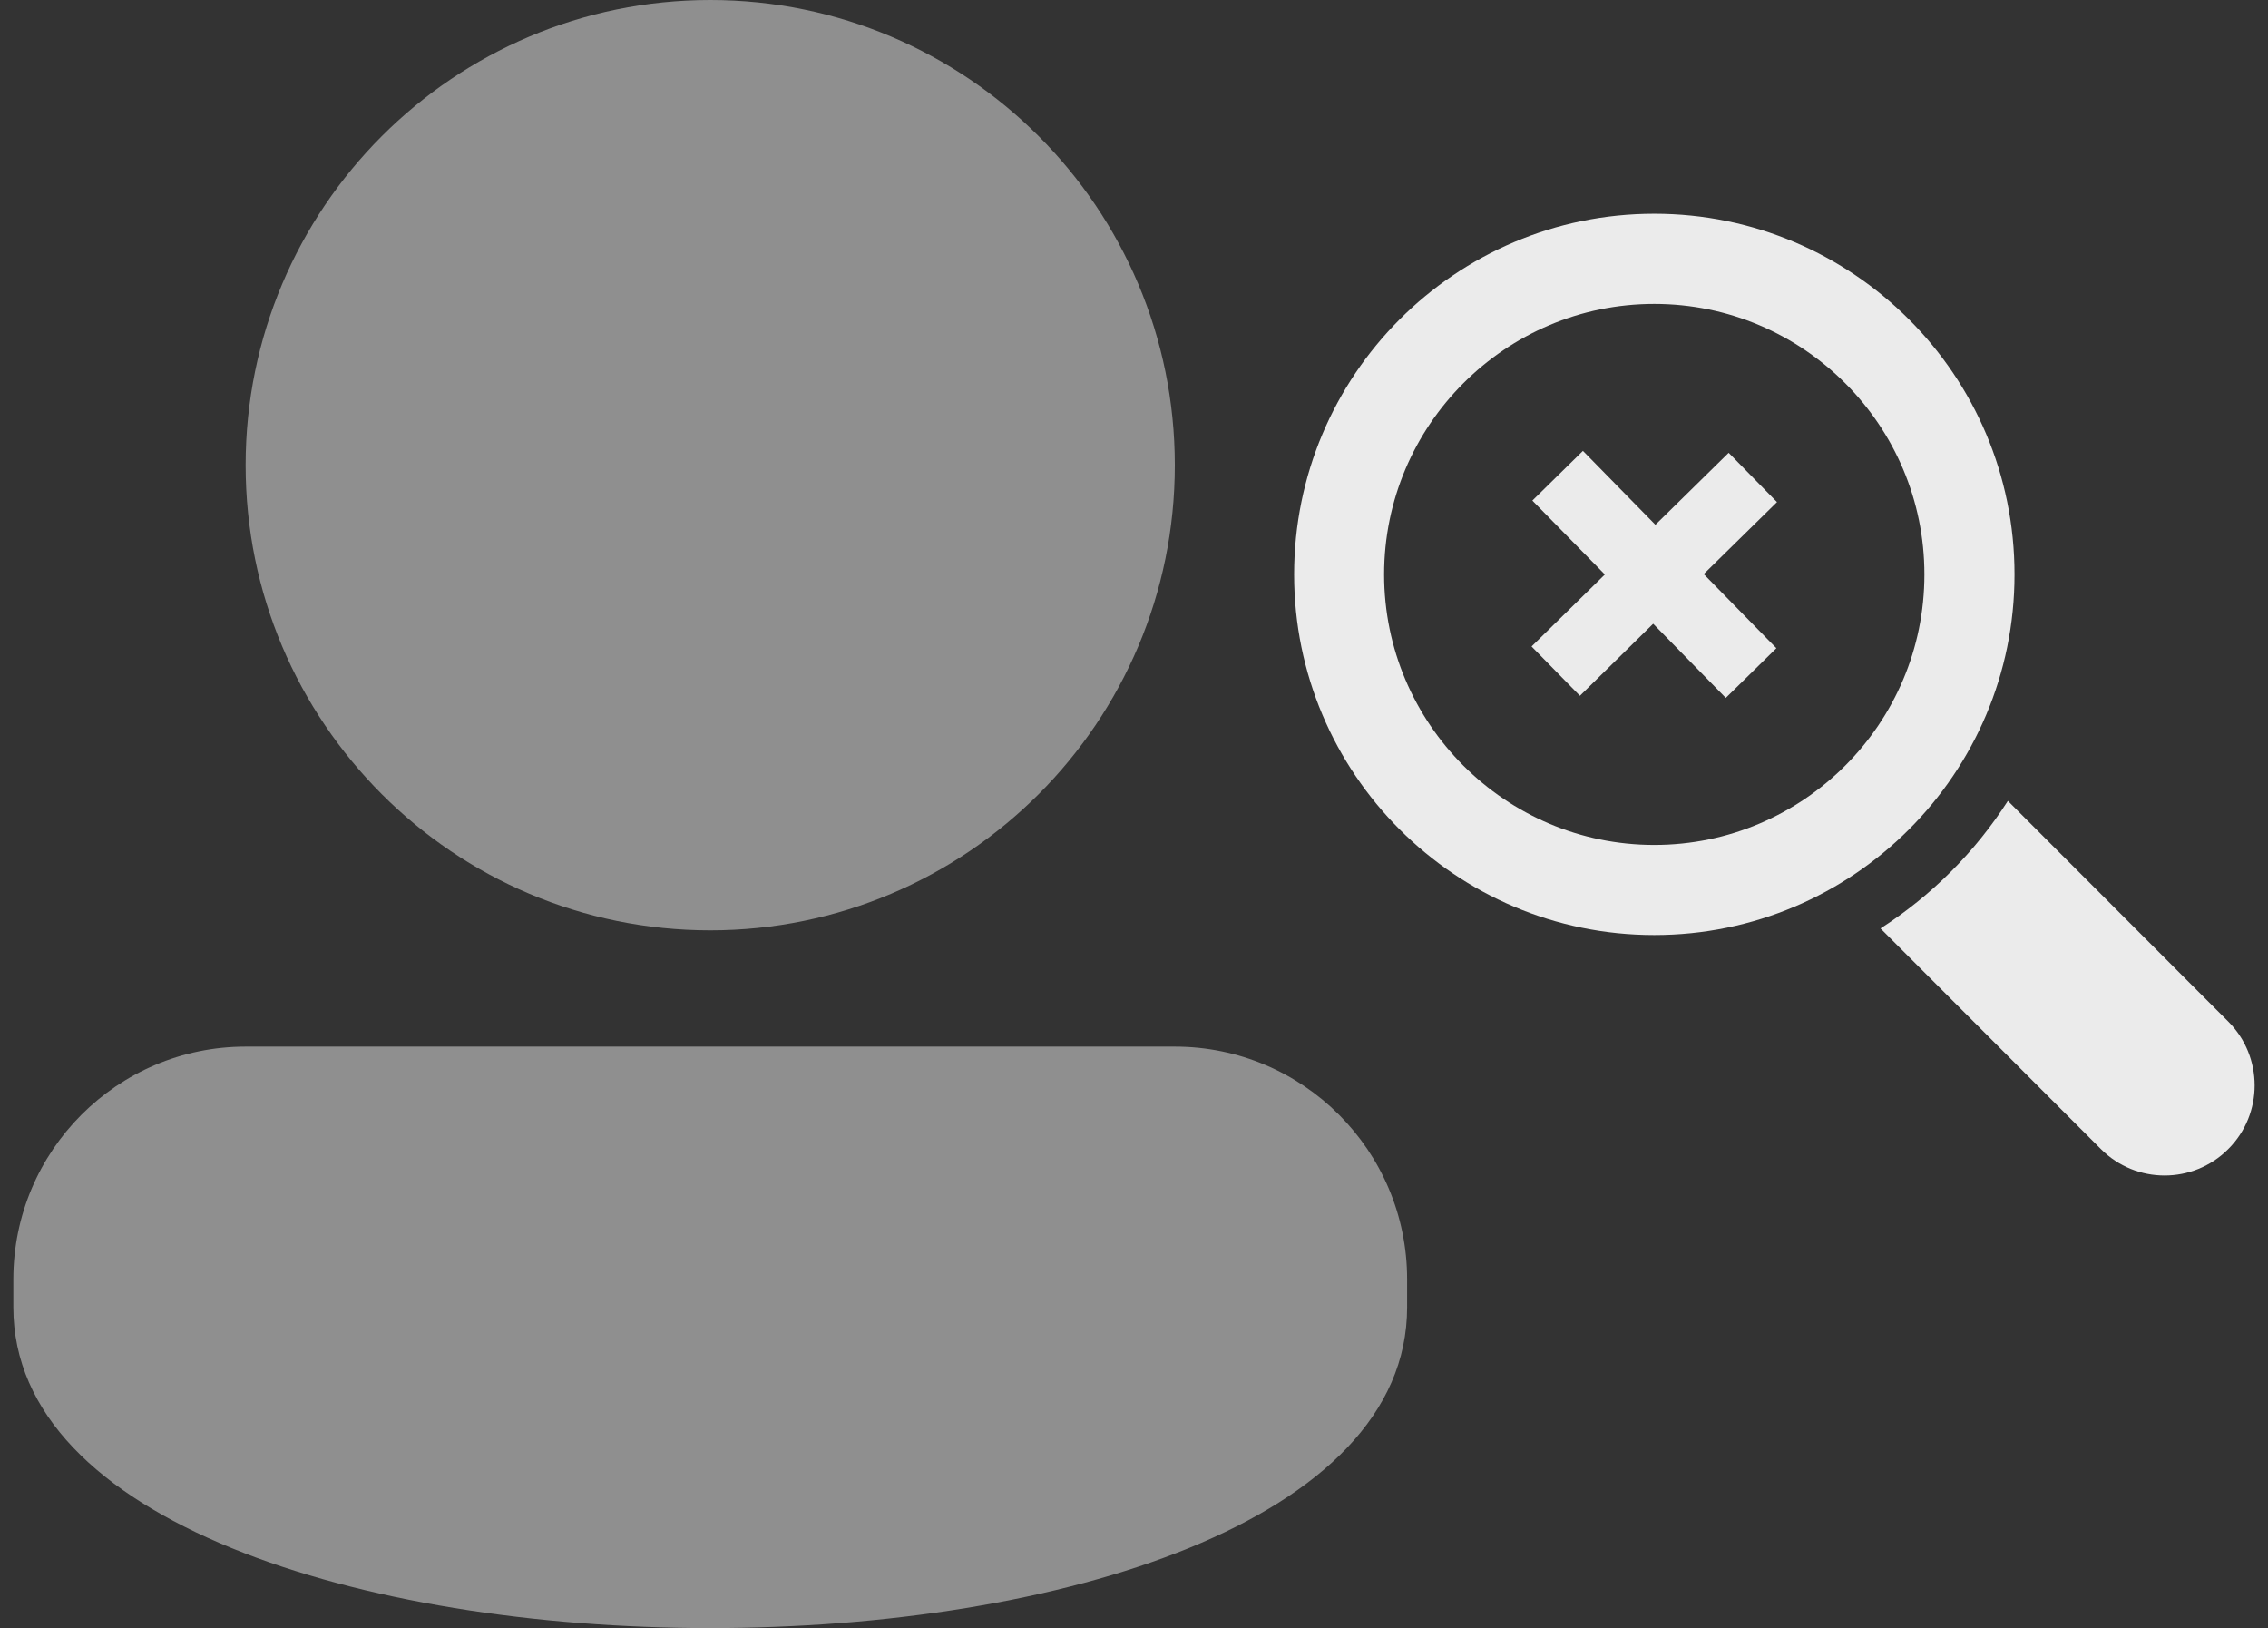 <svg width="85" height="61" viewBox="0 0 85 61" fill="none" xmlns="http://www.w3.org/2000/svg">
<rect x="0" y="0" width="85" height="61" fill="#333333" stroke="none"/>
<g opacity="0.5">
<path fill-rule="evenodd" clip-rule="evenodd" d="M44.03 17.429C44.03 27.054 36.234 34.857 26.618 34.857C17.002 34.857 9.206 27.054 9.206 17.429C9.206 7.803 17.002 0 26.618 0C36.234 0 44.03 7.803 44.03 17.429ZM9.206 39.214C4.398 39.214 0.5 43.12 0.5 47.933V48.978C0.5 65.007 52.736 65.007 52.736 48.978V47.933C52.736 43.12 48.838 39.214 44.03 39.214H9.206Z" fill="#EBEBEB"/>
</g>
<path d="M83.511 38.275L75.251 30.007C74.021 31.923 72.393 33.553 70.478 34.786L78.737 43.052C80.055 44.373 82.194 44.373 83.511 43.052C84.829 41.737 84.829 39.595 83.511 38.275Z" fill="#EBEBEB"/>
<path d="M75.5 21.523C75.5 14.06 69.454 8.008 61.999 8.008C54.547 8.008 48.501 14.06 48.501 21.523C48.501 28.983 54.547 35.033 61.999 35.033C69.454 35.033 75.5 28.983 75.5 21.523ZM61.999 31.657C56.418 31.657 51.874 27.11 51.874 21.523C51.874 15.933 56.418 11.386 61.999 11.386C67.584 11.386 72.123 15.933 72.123 21.523C72.124 27.11 67.584 31.657 61.999 31.657Z" fill="#EBEBEB"/>
<path d="M57.4 24.221L60.147 21.524L57.43 18.755L59.325 16.893L62.041 19.662L64.787 16.965L66.598 18.812L63.852 21.509L66.575 24.286L64.679 26.148L61.957 23.37L59.212 26.069L57.4 24.221Z" fill="#EBEBEB"/>
</svg>
